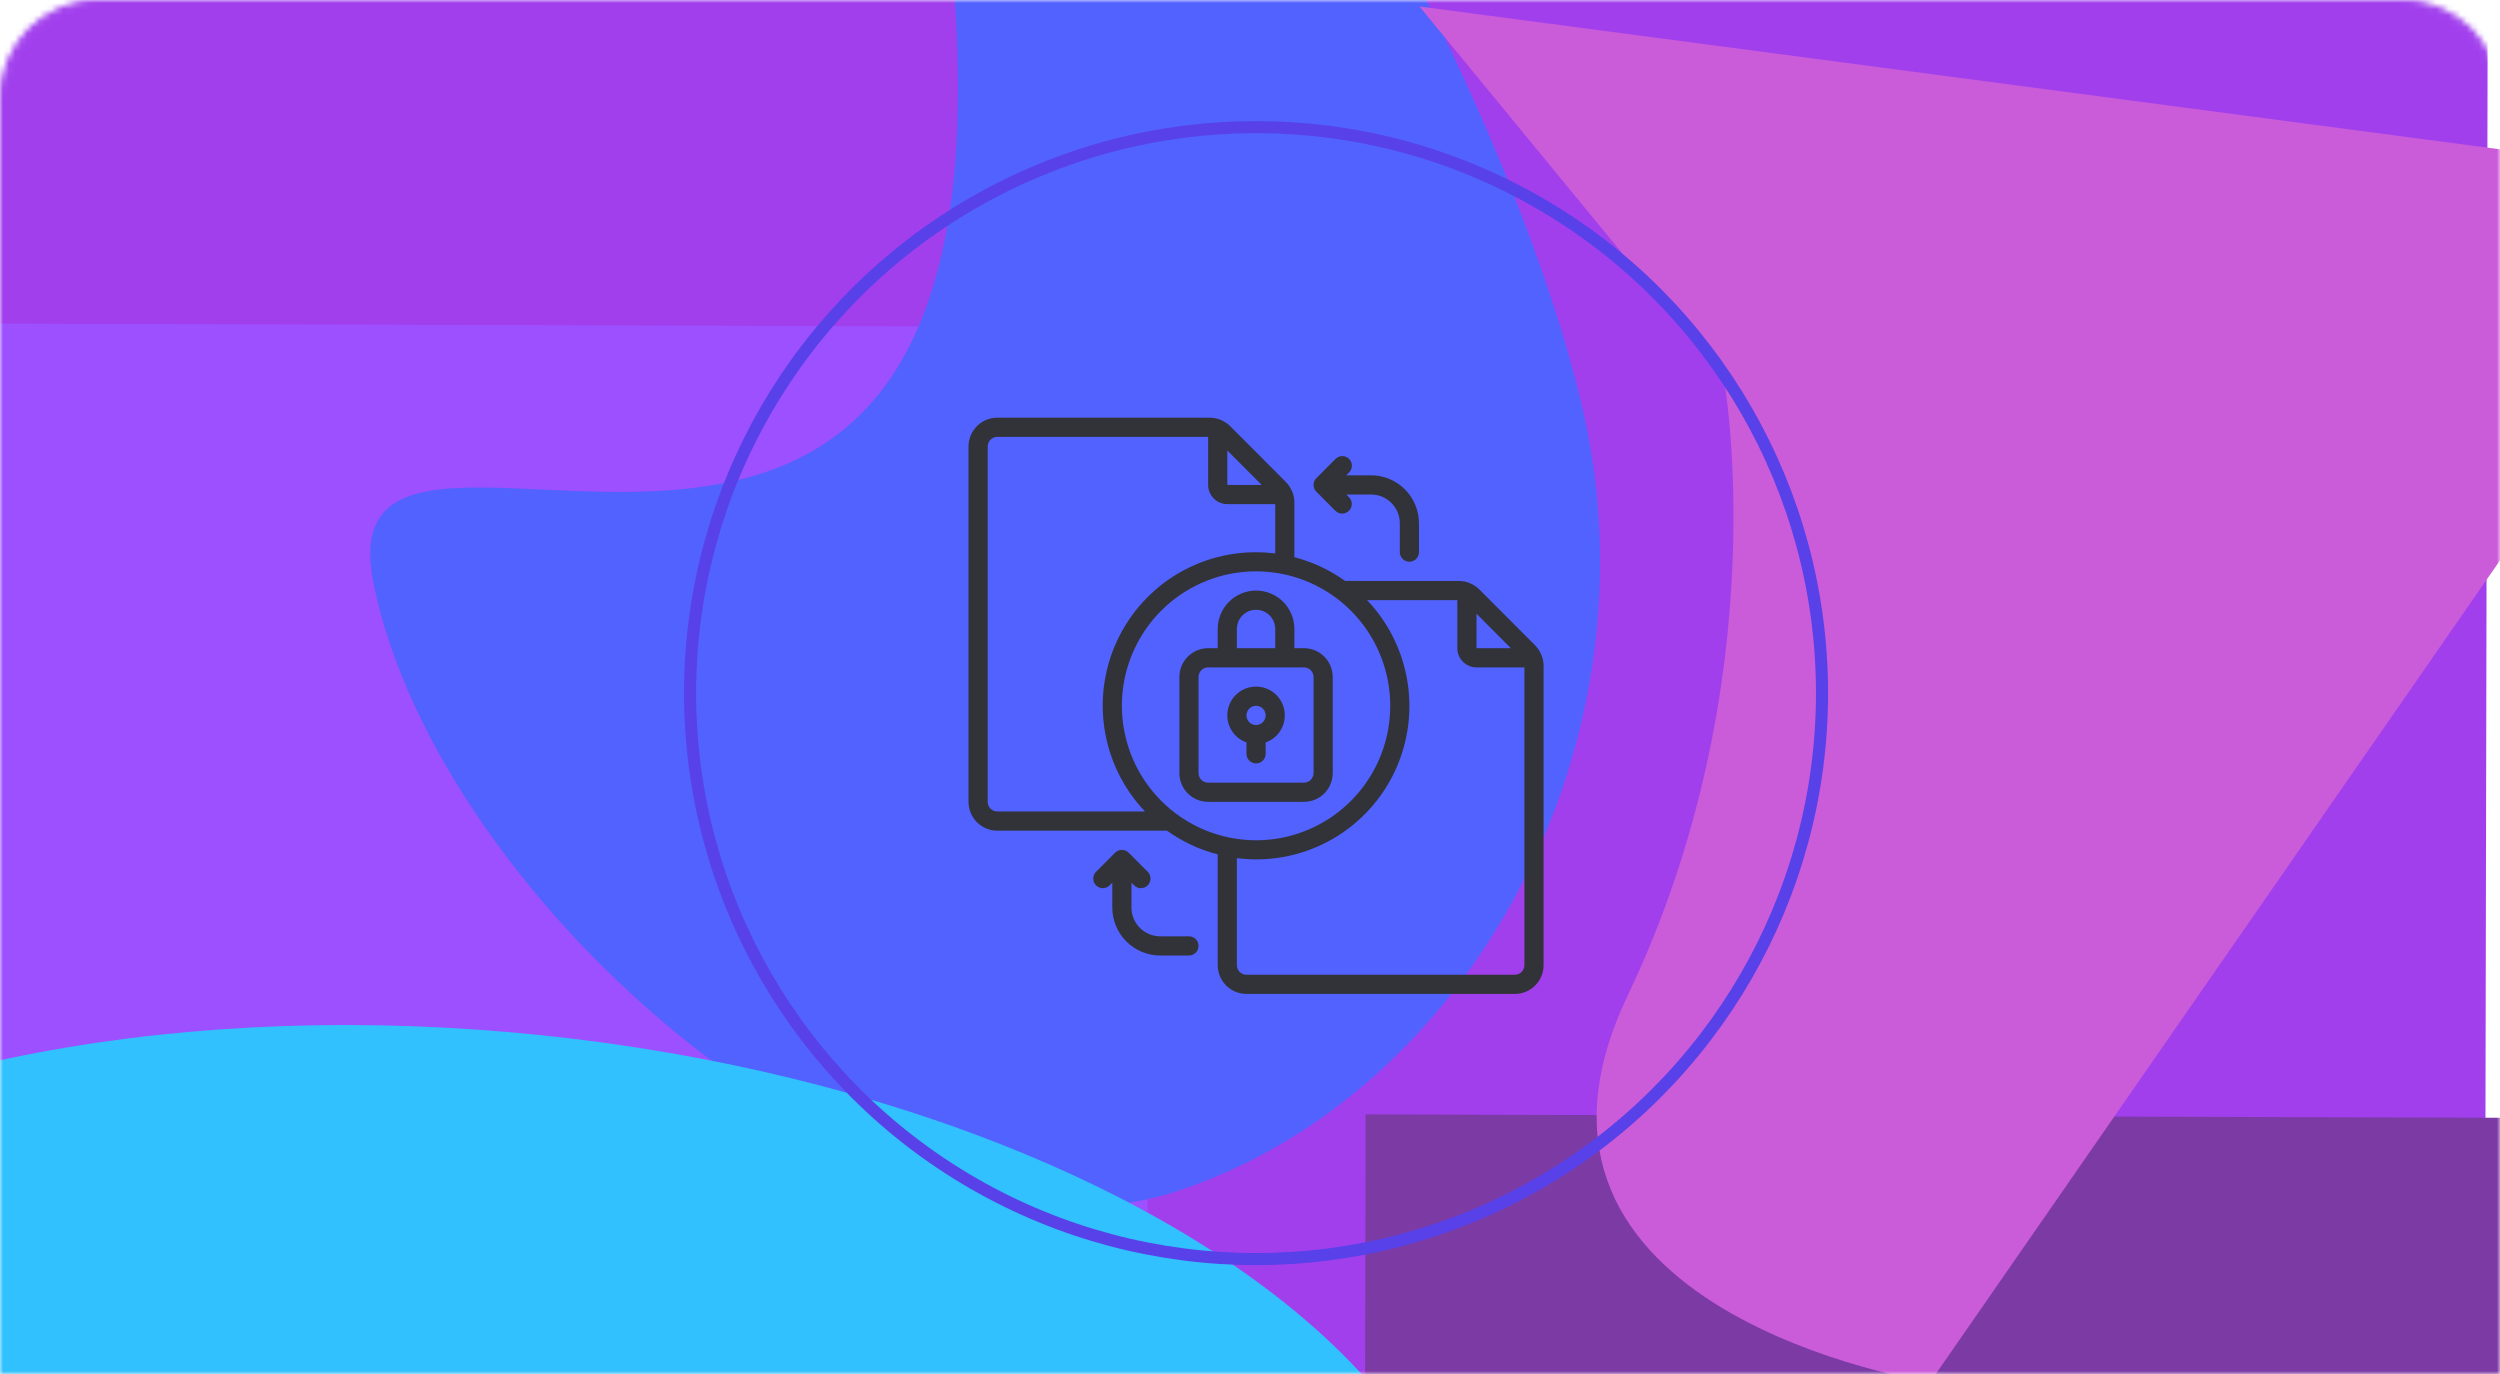<svg width="413" height="227" viewBox="0 0 413 227" fill="none" xmlns="http://www.w3.org/2000/svg">
<mask id="mask0_507_5858" style="mask-type:alpha" maskUnits="userSpaceOnUse" x="0" y="0" width="413" height="227">
<path d="M16 0.5H397C405.56 0.5 412.5 7.44 412.5 16V226.5H0.5V16C0.5 7.44 7.44 0.5 16 0.5Z" fill="white" stroke="#C5C7D0"/>
</mask>
<g mask="url(#mask0_507_5858)">
<g filter="url(#filter0_f_507_5858)">
<rect width="467.001" height="336.539" transform="matrix(-1 -0.003 0.002 -1 410.298 335.592)" fill="#9C36EC"/>
</g>
<g filter="url(#filter1_f_507_5858)">
<rect width="192" height="152.185" transform="matrix(-1 -0.003 0.002 -1 417.296 336.851)" fill="#7630A1"/>
</g>
<g filter="url(#filter2_f_507_5858)">
<rect width="191" height="152.185" transform="matrix(-1 -0.003 0.002 -1 189.564 206.217)" fill="#9747FF"/>
</g>
<g filter="url(#filter3_f_507_5858)">
<path d="M140.927 -89.237C189.033 -105.241 251.406 17.401 262.164 70.904C272.922 124.407 242.646 180.753 194.54 196.757C146.434 212.761 72.442 149.757 61.684 96.254C50.926 42.751 209.695 165.619 140.927 -89.237Z" fill="#495AFF"/>
</g>
<g filter="url(#filter4_f_507_5858)">
<ellipse cx="164.853" cy="85.874" rx="164.853" ry="85.874" transform="matrix(-0.996 -0.086 0.059 -0.998 238.066 356.082)" fill="#28BEFF"/>
</g>
<g filter="url(#filter5_f_507_5858)">
<path d="M456.14 30.371L318.851 228.342C318.851 228.342 243.859 216.912 268.88 164.494C293.902 112.075 284.731 62.236 284.731 62.236L234.496 1.07L456.14 30.371Z" fill="#C753D7"/>
</g>
<rect x="-21.021" y="-15.662" width="485" height="262" fill="#FBFCFF" fill-opacity="0.05"/>
</g>
<circle cx="207.5" cy="114.5" r="93.5" stroke="#5841E8" stroke-width="2"/>
<g clip-path="url(#clip0_507_5858)">
<path d="M220.167 127.707V111.84C220.167 110.578 219.666 109.367 218.775 108.474C217.885 107.582 216.676 107.08 215.417 107.08H213.833V103.907C213.833 102.223 213.166 100.609 211.978 99.419C210.791 98.229 209.18 97.56 207.5 97.56C205.82 97.56 204.209 98.229 203.022 99.419C201.834 100.609 201.167 102.223 201.167 103.907V107.08H199.583C198.323 107.08 197.115 107.582 196.224 108.474C195.334 109.367 194.833 110.578 194.833 111.84V127.707C194.833 128.969 195.334 130.18 196.224 131.073C197.115 131.965 198.323 132.467 199.583 132.467H215.417C216.676 132.467 217.885 131.965 218.775 131.073C219.666 130.18 220.167 128.969 220.167 127.707ZM204.333 103.907C204.333 103.065 204.667 102.258 205.261 101.663C205.855 101.068 206.66 100.733 207.5 100.733C208.34 100.733 209.145 101.068 209.739 101.663C210.333 102.258 210.667 103.065 210.667 103.907V107.08H204.333V103.907ZM198 127.707V111.84C198 111.419 198.167 111.016 198.464 110.718C198.761 110.421 199.163 110.253 199.583 110.253H215.417C215.837 110.253 216.239 110.421 216.536 110.718C216.833 111.016 217 111.419 217 111.84V127.707C217 128.128 216.833 128.531 216.536 128.829C216.239 129.126 215.837 129.293 215.417 129.293H199.583C199.163 129.293 198.761 129.126 198.464 128.829C198.167 128.531 198 128.128 198 127.707Z" fill="#323338"/>
<path d="M207.5 113.427C206.381 113.425 205.297 113.819 204.441 114.541C203.584 115.263 203.01 116.266 202.821 117.371C202.631 118.476 202.838 119.613 203.405 120.58C203.971 121.547 204.861 122.282 205.917 122.655V124.533C205.917 124.954 206.084 125.358 206.381 125.655C206.677 125.953 207.08 126.12 207.5 126.12C207.92 126.12 208.323 125.953 208.62 125.655C208.917 125.358 209.083 124.954 209.083 124.533V122.655C210.139 122.282 211.029 121.547 211.596 120.58C212.162 119.613 212.369 118.476 212.179 117.371C211.99 116.266 211.416 115.263 210.559 114.541C209.703 113.819 208.619 113.425 207.5 113.427ZM207.5 119.773C207.187 119.773 206.881 119.68 206.62 119.506C206.36 119.332 206.157 119.084 206.037 118.794C205.917 118.504 205.886 118.185 205.947 117.877C206.008 117.569 206.159 117.287 206.381 117.065C206.602 116.843 206.884 116.692 207.191 116.631C207.498 116.569 207.817 116.601 208.106 116.721C208.395 116.841 208.643 117.044 208.817 117.305C208.991 117.566 209.083 117.873 209.083 118.187C209.083 118.608 208.917 119.011 208.62 119.309C208.323 119.606 207.92 119.773 207.5 119.773Z" fill="#323338"/>
<path d="M254.541 107.975C254.31 107.468 253.992 107.006 253.602 106.609L244.387 97.374C243.991 96.984 243.529 96.665 243.024 96.433C242.989 96.416 242.957 96.392 242.919 96.376C242.32 96.112 241.673 95.975 241.019 95.973H222.212C219.685 94.158 216.844 92.828 213.833 92.049V83.01C213.832 82.355 213.695 81.706 213.431 81.106C213.415 81.068 213.392 81.037 213.374 81.001C213.143 80.495 212.825 80.032 212.435 79.635L203.225 70.401C202.827 70.01 202.364 69.691 201.857 69.46C201.822 69.443 201.791 69.419 201.753 69.403C201.154 69.139 200.507 69.002 199.853 69H164.75C163.49 69 162.282 69.501 161.391 70.394C160.5 71.287 160 72.498 160 73.76V132.467C160 133.729 160.5 134.94 161.391 135.832C162.282 136.725 163.49 137.227 164.75 137.227H192.788C195.315 139.042 198.156 140.372 201.167 141.15V159.44C201.167 160.702 201.667 161.913 202.558 162.806C203.449 163.698 204.657 164.2 205.917 164.2H250.25C251.51 164.2 252.718 163.698 253.609 162.806C254.5 161.913 255 160.702 255 159.44V109.984C254.998 109.328 254.861 108.68 254.598 108.08C254.582 108.042 254.558 108.01 254.541 107.975ZM249.594 107.08H243.917V101.39L249.594 107.08ZM185.333 116.6C185.333 112.207 186.633 107.912 189.069 104.259C191.505 100.606 194.967 97.759 199.017 96.078C203.068 94.396 207.525 93.956 211.825 94.814C216.124 95.671 220.074 97.786 223.174 100.893C226.274 103.999 228.385 107.957 229.241 112.266C230.096 116.575 229.657 121.042 227.979 125.101C226.302 129.16 223.46 132.629 219.815 135.07C216.17 137.511 211.884 138.813 207.5 138.813C201.623 138.807 195.988 136.465 191.833 132.3C187.677 128.136 185.34 122.489 185.333 116.6ZM208.428 80.107H202.75V74.417L208.428 80.107ZM163.167 132.467V73.76C163.167 73.339 163.333 72.936 163.63 72.638C163.927 72.341 164.33 72.173 164.75 72.173H199.583V80.107C199.583 80.948 199.917 81.755 200.511 82.351C201.105 82.946 201.91 83.28 202.75 83.28H210.667V91.434C205.485 90.769 200.224 91.729 195.609 94.181C190.993 96.634 187.249 100.459 184.891 105.13C182.532 109.801 181.676 115.09 182.439 120.269C183.201 125.449 185.546 130.264 189.151 134.053H164.75C164.33 134.053 163.927 133.886 163.63 133.589C163.333 133.291 163.167 132.887 163.167 132.467ZM250.25 161.027H205.917C205.497 161.027 205.094 160.859 204.797 160.562C204.5 160.264 204.333 159.861 204.333 159.44V141.766C209.515 142.431 214.776 141.471 219.391 139.019C224.007 136.566 227.751 132.741 230.109 128.07C232.468 123.399 233.324 118.11 232.561 112.931C231.799 107.751 229.454 102.936 225.849 99.147H240.75V107.08C240.75 107.922 241.084 108.729 241.677 109.324C242.271 109.919 243.077 110.253 243.917 110.253H251.833V159.44C251.833 159.861 251.667 160.264 251.37 160.562C251.073 160.859 250.67 161.027 250.25 161.027Z" fill="#323338"/>
<path d="M222.869 75.812C222.572 75.514 222.17 75.347 221.75 75.347C221.33 75.347 220.927 75.514 220.63 75.812L217.464 78.985C217.167 79.283 217 79.686 217 80.107C217 80.528 217.167 80.931 217.464 81.229L220.63 84.402C220.929 84.691 221.329 84.851 221.744 84.847C222.159 84.844 222.556 84.677 222.85 84.383C223.144 84.088 223.31 83.691 223.314 83.275C223.317 82.858 223.158 82.458 222.869 82.158L222.405 81.694H226.5C227.76 81.694 228.968 82.195 229.859 83.088C230.749 83.98 231.25 85.191 231.25 86.454V91.213C231.25 91.634 231.417 92.038 231.714 92.335C232.011 92.633 232.413 92.8 232.833 92.8C233.253 92.8 233.656 92.633 233.953 92.335C234.25 92.038 234.417 91.634 234.417 91.213V86.454C234.414 84.35 233.579 82.334 232.095 80.847C230.611 79.359 228.599 78.523 226.5 78.52H222.405L222.869 78.055C223.166 77.758 223.333 77.354 223.333 76.933C223.333 76.513 223.166 76.109 222.869 75.812Z" fill="#323338"/>
<path d="M187.381 146.282C187.679 146.571 188.079 146.731 188.494 146.727C188.909 146.724 189.307 146.557 189.6 146.262C189.894 145.968 190.06 145.57 190.064 145.154C190.067 144.738 189.908 144.338 189.619 144.038L186.453 140.865C186.156 140.567 185.753 140.4 185.333 140.4C184.913 140.4 184.511 140.567 184.214 140.865L181.047 144.038C180.759 144.338 180.599 144.738 180.603 145.154C180.606 145.57 180.773 145.968 181.067 146.262C181.36 146.557 181.757 146.724 182.172 146.727C182.588 146.731 182.987 146.571 183.286 146.282L183.75 145.817V149.92C183.753 152.023 184.587 154.04 186.072 155.527C187.556 157.014 189.568 157.851 191.667 157.853H196.417C196.837 157.853 197.239 157.686 197.536 157.389C197.833 157.091 198 156.688 198 156.267C198 155.846 197.833 155.442 197.536 155.145C197.239 154.847 196.837 154.68 196.417 154.68H191.667C190.407 154.68 189.199 154.179 188.308 153.286C187.417 152.393 186.917 151.182 186.917 149.92V145.817L187.381 146.282Z" fill="#323338"/>
</g>
<defs>
<filter id="filter0_f_507_5858" x="-171.7" y="-117.42" width="697.693" height="568.013" filterUnits="userSpaceOnUse" color-interpolation-filters="sRGB">
<feFlood flood-opacity="0" result="BackgroundImageFix"/>
<feBlend mode="normal" in="SourceGraphic" in2="BackgroundImageFix" result="shape"/>
<feGaussianBlur stdDeviation="57.5" result="effect1_foregroundBlur_507_5858"/>
</filter>
<filter id="filter1_f_507_5858" x="110.296" y="69.06" width="422.313" height="382.791" filterUnits="userSpaceOnUse" color-interpolation-filters="sRGB">
<feFlood flood-opacity="0" result="BackgroundImageFix"/>
<feBlend mode="normal" in="SourceGraphic" in2="BackgroundImageFix" result="shape"/>
<feGaussianBlur stdDeviation="57.5" result="effect1_foregroundBlur_507_5858"/>
</filter>
<filter id="filter2_f_507_5858" x="-116.435" y="-61.571" width="421.313" height="382.788" filterUnits="userSpaceOnUse" color-interpolation-filters="sRGB">
<feFlood flood-opacity="0" result="BackgroundImageFix"/>
<feBlend mode="normal" in="SourceGraphic" in2="BackgroundImageFix" result="shape"/>
<feGaussianBlur stdDeviation="57.5" result="effect1_foregroundBlur_507_5858"/>
</filter>
<filter id="filter3_f_507_5858" x="-53.841" y="-205.665" width="433.176" height="519.954" filterUnits="userSpaceOnUse" color-interpolation-filters="sRGB">
<feFlood flood-opacity="0" result="BackgroundImageFix"/>
<feBlend mode="normal" in="SourceGraphic" in2="BackgroundImageFix" result="shape"/>
<feGaussianBlur stdDeviation="57.5" result="effect1_foregroundBlur_507_5858"/>
</filter>
<filter id="filter4_f_507_5858" x="-200.436" y="54.205" width="558.633" height="403.826" filterUnits="userSpaceOnUse" color-interpolation-filters="sRGB">
<feFlood flood-opacity="0" result="BackgroundImageFix"/>
<feBlend mode="normal" in="SourceGraphic" in2="BackgroundImageFix" result="shape"/>
<feGaussianBlur stdDeviation="57.5" result="effect1_foregroundBlur_507_5858"/>
</filter>
<filter id="filter5_f_507_5858" x="119.496" y="-113.931" width="451.643" height="457.273" filterUnits="userSpaceOnUse" color-interpolation-filters="sRGB">
<feFlood flood-opacity="0" result="BackgroundImageFix"/>
<feBlend mode="normal" in="SourceGraphic" in2="BackgroundImageFix" result="shape"/>
<feGaussianBlur stdDeviation="57.5" result="effect1_foregroundBlur_507_5858"/>
</filter>
<clipPath id="clip0_507_5858">
<rect width="95" height="119" fill="white" transform="translate(160 69)"/>
</clipPath>
</defs>
</svg>
